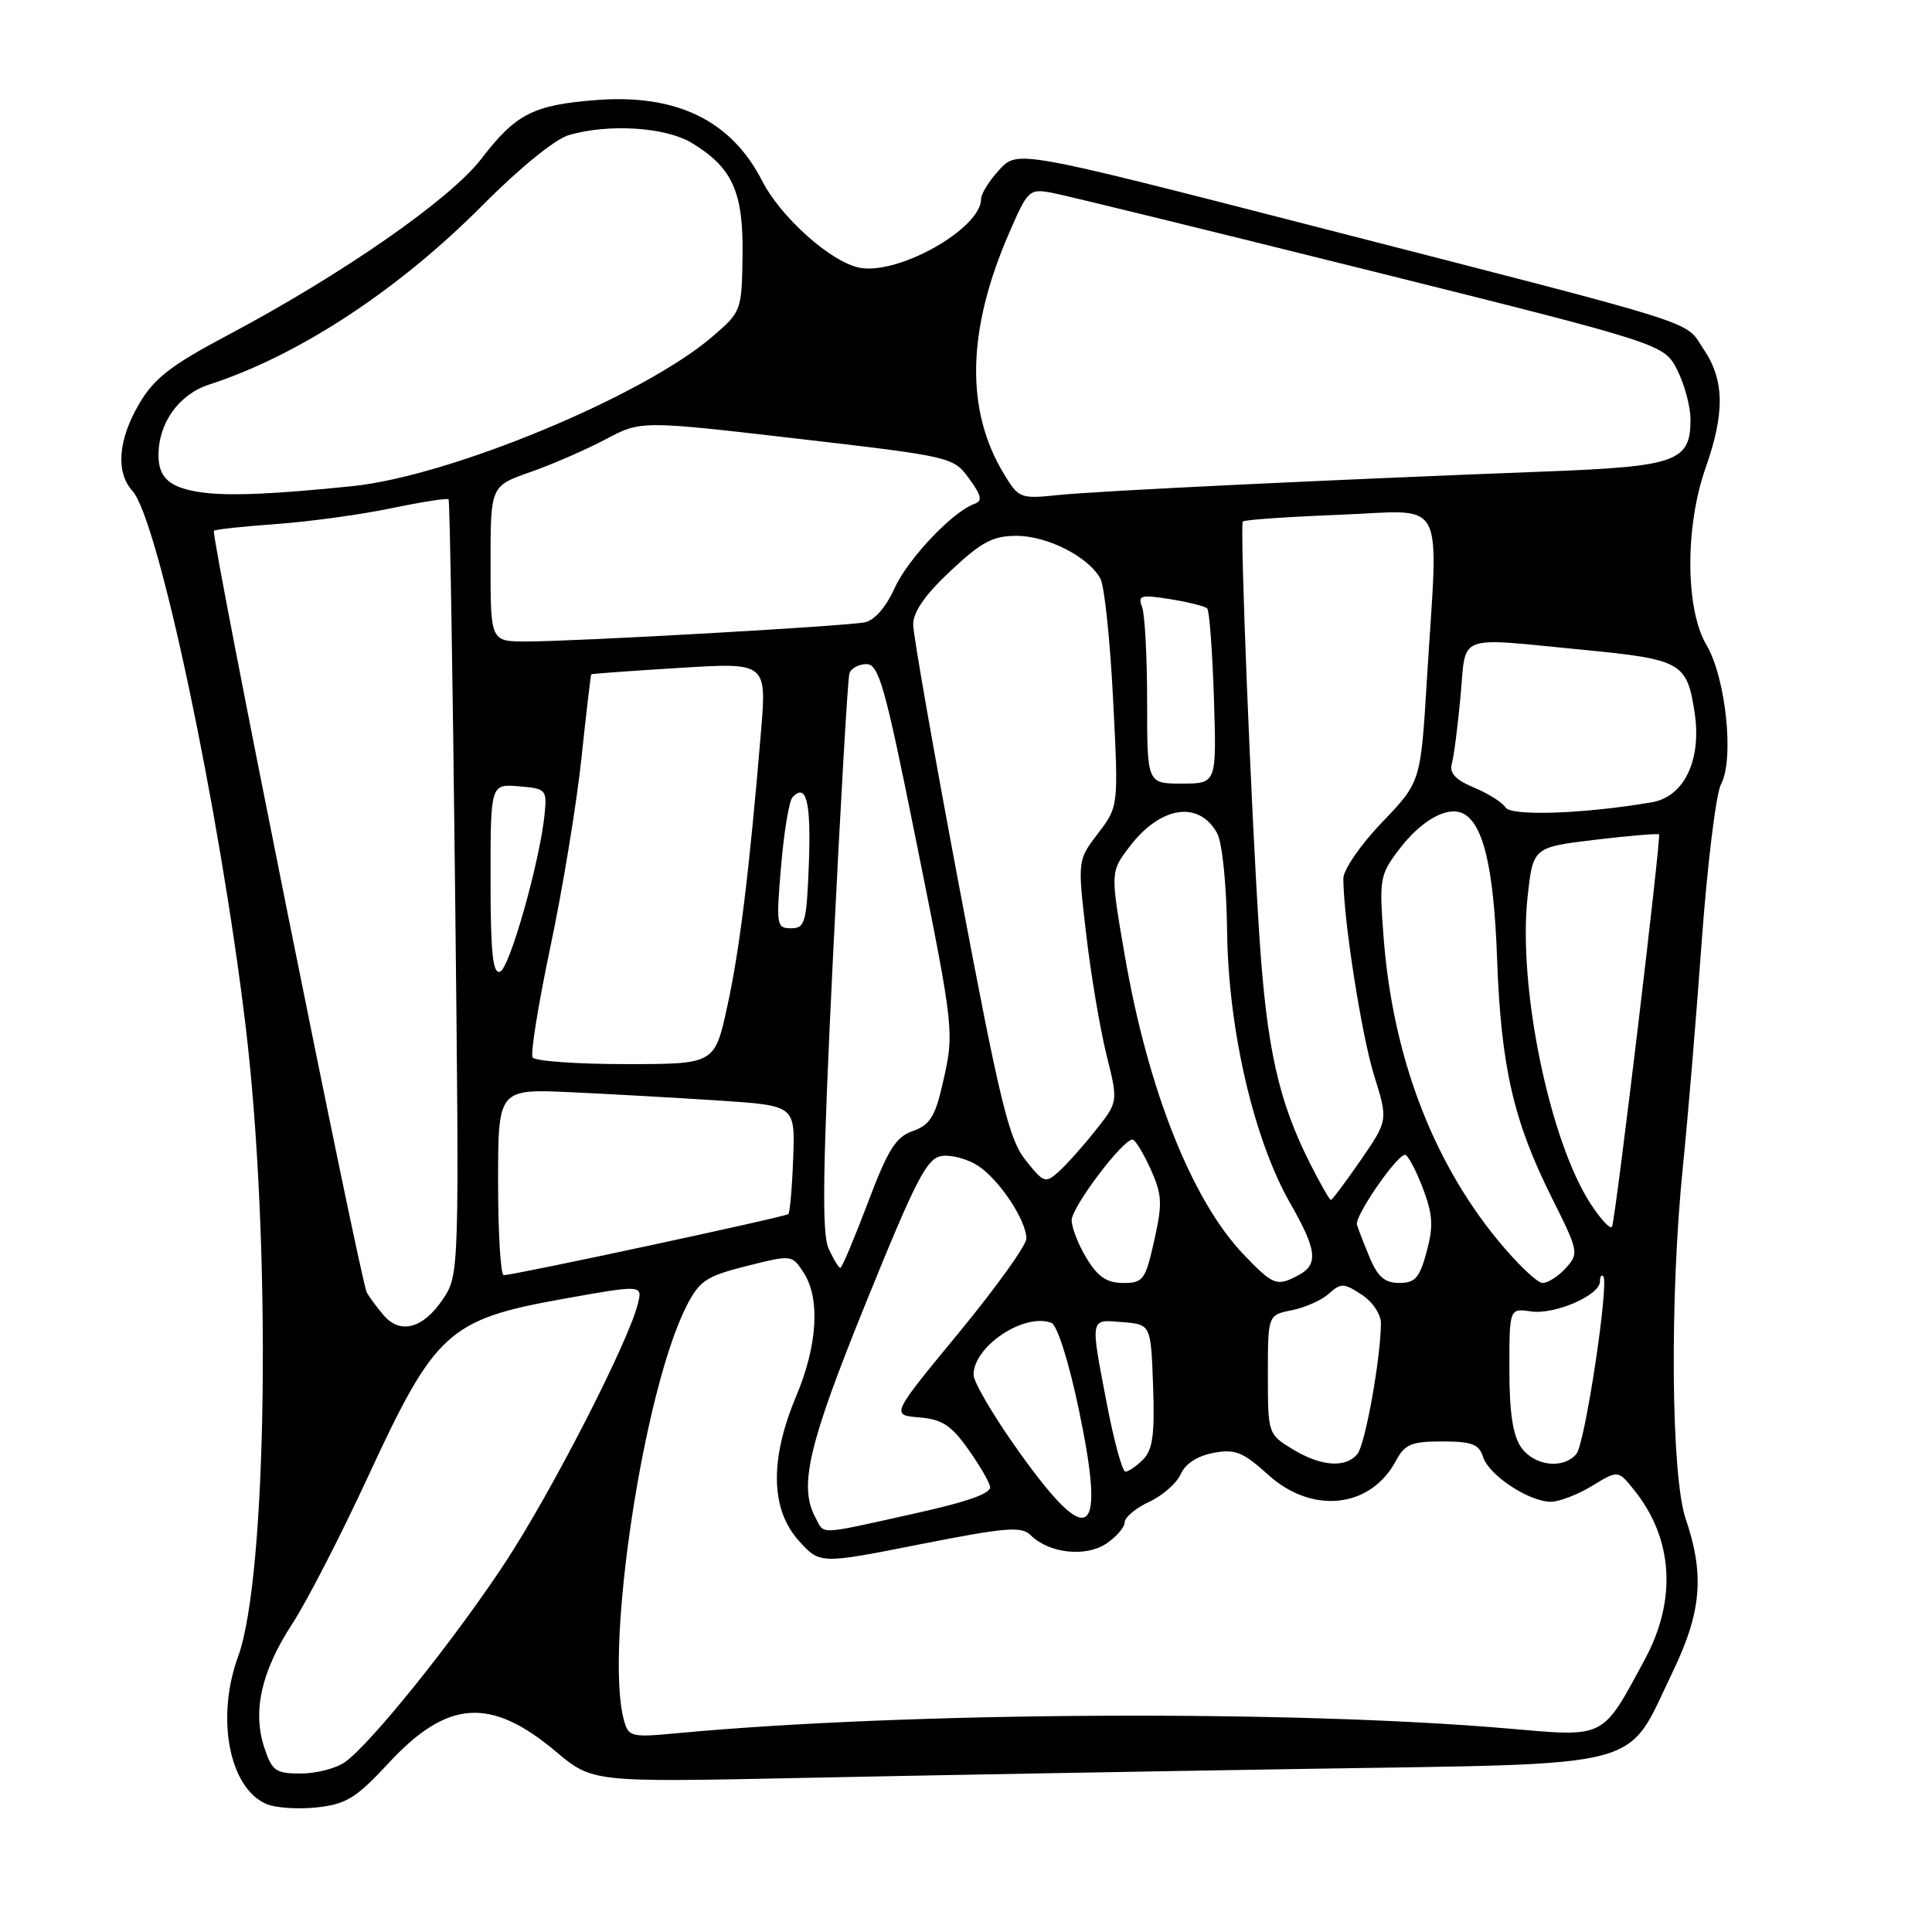 <?xml version="1.0" encoding="UTF-8" standalone="no"?>
<!DOCTYPE svg PUBLIC "-//W3C//DTD SVG 1.1//EN" "http://www.w3.org/Graphics/SVG/1.1/DTD/svg11.dtd" >
<svg xmlns="http://www.w3.org/2000/svg" xmlns:xlink="http://www.w3.org/1999/xlink" version="1.1" viewBox="0 0 256 256">
 <g >
 <path fill="currentColor"
d=" M 51.52 233.59 C 59.28 225.22 65.01 224.83 73.63 232.07 C 78.50 236.16 78.50 236.16 106.00 235.59 C 121.12 235.27 151.38 234.73 173.24 234.38 C 219.01 233.65 215.33 234.62 221.64 221.53 C 225.46 213.61 225.88 208.66 223.37 201.28 C 221.41 195.54 221.23 171.84 223.00 154.50 C 223.62 148.45 224.74 135.10 225.48 124.83 C 226.23 114.57 227.38 105.15 228.04 103.92 C 229.82 100.61 228.69 89.84 226.12 85.47 C 223.31 80.72 223.26 69.79 226.00 62.00 C 228.57 54.70 228.50 50.36 225.75 46.29 C 223.10 42.35 226.80 43.52 174.17 29.99 C 134.84 19.88 134.84 19.88 132.42 22.49 C 131.09 23.93 130.00 25.67 130.00 26.36 C 130.00 30.32 118.86 36.57 113.78 35.45 C 109.96 34.61 103.42 28.73 100.97 23.94 C 96.91 15.99 89.68 12.45 79.11 13.25 C 70.69 13.89 68.36 15.07 63.78 21.04 C 59.65 26.42 45.37 36.35 30.16 44.42 C 22.62 48.42 20.43 50.12 18.44 53.51 C 15.64 58.28 15.31 62.58 17.55 65.05 C 20.97 68.83 29.11 107.32 32.55 136.00 C 35.98 164.60 35.45 208.84 31.55 219.50 C 28.58 227.62 30.37 236.94 35.30 239.04 C 36.51 239.56 39.52 239.76 42.00 239.49 C 45.88 239.06 47.19 238.26 51.52 233.59 Z  M 35.02 231.56 C 33.43 226.75 34.64 221.42 38.73 215.16 C 40.65 212.22 45.21 203.36 48.86 195.46 C 57.62 176.51 59.47 174.83 74.45 172.14 C 85.16 170.22 85.16 170.22 84.51 172.80 C 83.23 177.91 73.08 197.70 66.97 207.00 C 60.22 217.27 49.11 231.11 45.68 233.51 C 44.51 234.33 41.89 235.00 39.86 235.00 C 36.53 235.00 36.04 234.66 35.02 231.56 Z  M 82.66 227.88 C 80.11 218.33 85.28 184.20 90.98 173.03 C 92.69 169.70 93.58 169.10 98.92 167.76 C 104.89 166.25 104.94 166.26 106.46 168.59 C 108.71 172.01 108.34 178.24 105.50 185.00 C 101.99 193.35 102.09 199.95 105.81 204.11 C 108.62 207.26 108.62 207.26 121.89 204.63 C 133.31 202.38 135.35 202.21 136.57 203.42 C 138.95 205.81 143.80 206.36 146.54 204.57 C 147.89 203.68 149.01 202.40 149.02 201.73 C 149.03 201.05 150.50 199.82 152.27 199.00 C 154.05 198.18 155.93 196.52 156.46 195.32 C 157.05 193.96 158.67 192.91 160.77 192.52 C 163.66 191.97 164.68 192.38 168.07 195.44 C 173.88 200.69 181.61 199.84 184.95 193.59 C 186.15 191.36 187.00 191.00 191.10 191.00 C 195.04 191.00 195.98 191.36 196.52 193.07 C 197.29 195.48 202.61 198.99 205.50 198.99 C 206.60 198.99 209.06 198.04 210.96 196.89 C 214.41 194.78 214.41 194.78 216.58 197.50 C 221.71 203.93 222.20 211.99 217.96 219.86 C 212.22 230.49 212.86 230.17 199.83 229.04 C 170.93 226.55 120.26 226.82 89.92 229.64 C 83.56 230.24 83.28 230.17 82.66 227.88 Z  M 108.04 201.07 C 105.81 196.92 107.11 191.42 114.79 172.50 C 121.42 156.16 122.82 153.45 124.81 153.17 C 126.08 152.99 128.24 153.58 129.61 154.48 C 132.43 156.33 135.99 161.70 136.00 164.12 C 136.00 165.01 131.96 170.63 127.03 176.62 C 118.06 187.50 118.06 187.50 121.78 187.81 C 124.77 188.05 126.03 188.85 128.19 191.89 C 129.68 193.96 131.03 196.25 131.19 196.97 C 131.41 197.87 128.28 198.98 121.00 200.59 C 108.19 203.43 109.28 203.39 108.04 201.07 Z  M 135.10 192.48 C 131.74 187.79 129.00 183.15 129.00 182.16 C 129.00 178.39 135.72 173.91 139.32 175.29 C 140.09 175.59 141.62 180.42 142.96 186.82 C 146.55 203.94 144.40 205.48 135.10 192.48 Z  M 146.69 186.16 C 144.44 174.40 144.36 174.83 148.75 175.19 C 152.50 175.50 152.50 175.50 152.79 183.64 C 153.02 190.07 152.74 192.12 151.47 193.39 C 150.58 194.28 149.53 195.00 149.12 195.00 C 148.72 195.00 147.63 191.02 146.69 186.16 Z  M 171.25 192.01 C 168.03 190.04 168.00 189.97 168.00 182.14 C 168.00 174.25 168.00 174.25 171.18 173.61 C 172.94 173.26 175.15 172.27 176.10 171.41 C 177.67 169.99 178.07 170.00 180.42 171.54 C 181.88 172.49 182.99 174.16 182.98 175.37 C 182.94 180.09 180.89 191.43 179.86 192.67 C 178.29 194.56 175.02 194.31 171.25 192.01 Z  M 201.56 191.78 C 200.46 190.21 200.00 187.17 200.00 181.45 C 200.00 173.35 200.00 173.35 202.87 173.77 C 206.00 174.23 212.00 171.63 212.00 169.81 C 212.00 169.18 212.20 168.86 212.44 169.10 C 213.25 169.91 210.03 191.26 208.89 192.64 C 207.16 194.72 203.30 194.26 201.56 191.78 Z  M 50.85 174.29 C 50.00 173.31 48.99 171.95 48.61 171.29 C 47.77 169.80 27.89 70.78 28.34 70.33 C 28.52 70.15 32.23 69.75 36.58 69.44 C 40.94 69.13 47.80 68.19 51.83 67.35 C 55.86 66.51 59.29 65.98 59.44 66.16 C 59.60 66.35 59.99 89.54 60.30 117.70 C 60.87 168.90 60.87 168.90 58.65 172.20 C 56.07 176.03 53.04 176.85 50.85 174.29 Z  M 143.99 166.75 C 142.90 164.96 142.01 162.69 142.00 161.69 C 142.00 159.95 148.75 151.00 150.06 151.00 C 150.41 151.00 151.48 152.75 152.45 154.88 C 153.99 158.30 154.05 159.43 152.94 164.38 C 151.77 169.60 151.48 170.00 148.83 170.00 C 146.68 170.00 145.48 169.20 143.99 166.75 Z  M 164.81 166.25 C 157.95 159.11 152.09 144.36 149.02 126.51 C 147.13 115.52 147.13 115.52 149.67 112.19 C 153.76 106.82 158.82 106.03 161.26 110.37 C 161.95 111.61 162.52 117.10 162.60 123.50 C 162.77 136.52 166.15 151.02 170.95 159.42 C 174.50 165.62 174.73 167.54 172.07 168.96 C 169.19 170.51 168.72 170.33 164.81 166.25 Z  M 181.50 166.66 C 180.73 164.82 179.97 162.85 179.80 162.27 C 179.48 161.16 185.05 153.06 186.17 153.02 C 186.53 153.01 187.58 154.96 188.50 157.35 C 189.86 160.92 189.96 162.45 189.04 165.85 C 188.11 169.32 187.51 170.00 185.41 170.00 C 183.51 170.00 182.56 169.19 181.50 166.66 Z  M 198.40 164.25 C 189.74 153.66 184.55 139.89 183.34 124.28 C 182.74 116.40 182.82 115.92 185.46 112.46 C 188.23 108.84 191.54 106.90 193.62 107.69 C 196.47 108.77 197.93 114.70 198.37 127.00 C 198.89 141.36 200.53 148.54 205.65 158.76 C 209.17 165.80 209.23 166.09 207.49 168.01 C 206.50 169.11 205.11 170.00 204.40 170.00 C 203.69 170.00 200.99 167.41 198.40 164.25 Z  M 66.00 156.64 C 66.00 144.28 66.00 144.28 75.75 144.73 C 81.11 144.98 89.97 145.48 95.43 145.84 C 105.36 146.50 105.36 146.50 105.10 153.49 C 104.96 157.34 104.67 160.66 104.46 160.87 C 104.10 161.24 68.36 168.91 66.75 168.97 C 66.34 168.99 66.00 163.44 66.00 156.64 Z  M 109.79 165.43 C 108.88 163.44 109.01 154.70 110.38 126.68 C 111.36 106.78 112.33 89.94 112.55 89.25 C 112.76 88.56 113.78 88.00 114.81 88.00 C 116.45 88.00 117.26 90.87 121.36 111.25 C 126.51 136.85 126.49 136.71 124.84 143.88 C 123.89 147.97 123.16 149.10 120.95 149.87 C 118.70 150.65 117.65 152.32 114.98 159.41 C 113.19 164.13 111.56 168.00 111.35 168.00 C 111.13 168.00 110.43 166.84 109.79 165.43 Z  M 210.75 159.49 C 205.31 151.12 201.12 130.73 202.41 118.88 C 203.13 112.27 203.13 112.27 211.32 111.28 C 215.82 110.74 219.65 110.42 219.83 110.56 C 220.14 110.81 214.22 160.34 213.62 162.49 C 213.47 163.03 212.18 161.68 210.75 159.49 Z  M 173.63 154.25 C 169.41 145.92 167.85 138.92 166.87 124.00 C 165.75 106.84 164.27 69.67 164.68 69.10 C 164.84 68.88 170.60 68.48 177.49 68.21 C 191.89 67.66 190.59 65.22 189.07 90.06 C 188.25 103.62 188.25 103.62 183.12 108.97 C 180.28 111.93 178.00 115.25 178.00 116.41 C 178.01 121.79 180.40 137.10 182.07 142.48 C 183.93 148.45 183.93 148.45 180.30 153.73 C 178.30 156.63 176.52 159.00 176.35 159.00 C 176.18 159.00 174.95 156.86 173.63 154.25 Z  M 135.88 153.71 C 133.68 150.93 132.50 146.09 127.17 117.86 C 123.78 99.90 121.00 84.10 121.00 82.74 C 121.00 81.07 122.61 78.77 125.96 75.64 C 130.05 71.80 131.57 71.00 134.71 71.00 C 138.82 71.01 144.30 73.82 145.82 76.70 C 146.35 77.69 147.10 84.88 147.49 92.67 C 148.22 106.85 148.22 106.85 145.50 110.42 C 142.78 113.98 142.78 113.98 143.92 123.74 C 144.54 129.11 145.76 136.31 146.61 139.75 C 148.17 146.00 148.17 146.00 145.19 149.75 C 143.56 151.81 141.37 154.27 140.33 155.21 C 138.52 156.84 138.32 156.77 135.88 153.71 Z  M 70.57 140.11 C 70.27 139.62 71.34 132.99 72.95 125.36 C 74.56 117.74 76.40 106.55 77.04 100.50 C 77.68 94.45 78.27 89.43 78.35 89.35 C 78.43 89.27 83.70 88.89 90.05 88.50 C 101.61 87.78 101.61 87.78 100.82 97.14 C 99.27 115.65 98.00 125.93 96.36 133.40 C 94.69 141.00 94.69 141.00 82.90 141.00 C 76.42 141.00 70.87 140.60 70.57 140.11 Z  M 65.00 116.52 C 65.00 103.88 65.00 103.88 68.75 104.19 C 72.37 104.49 72.49 104.62 72.16 107.91 C 71.53 114.18 67.51 128.36 66.25 128.76 C 65.29 129.07 65.00 126.19 65.00 116.52 Z  M 103.50 114.75 C 103.88 110.21 104.57 106.11 105.01 105.64 C 106.85 103.69 107.48 106.26 107.18 114.40 C 106.88 122.27 106.68 123.00 104.82 123.00 C 102.89 123.00 102.83 122.61 103.50 114.75 Z  M 199.50 107.00 C 199.09 106.34 197.21 105.15 195.32 104.36 C 192.87 103.34 192.03 102.44 192.37 101.21 C 192.64 100.27 193.16 96.24 193.53 92.25 C 194.31 83.84 192.68 84.45 209.94 86.12 C 222.80 87.37 223.55 87.80 224.55 94.46 C 225.49 100.72 223.16 105.58 218.86 106.31 C 210.00 107.83 200.23 108.18 199.50 107.00 Z  M 152.00 93.00 C 152.00 87.04 151.70 81.38 151.33 80.43 C 150.74 78.88 151.15 78.77 155.05 79.39 C 157.45 79.78 159.66 80.33 159.96 80.62 C 160.25 80.92 160.65 86.26 160.85 92.50 C 161.21 103.83 161.21 103.83 156.61 103.83 C 152.00 103.83 152.00 103.83 152.00 93.00 Z  M 65.00 74.70 C 65.00 64.40 65.00 64.40 70.25 62.56 C 73.14 61.55 77.62 59.60 80.21 58.23 C 84.92 55.72 84.92 55.72 105.61 58.12 C 126.10 60.50 126.32 60.55 128.40 63.40 C 130.07 65.69 130.21 66.38 129.11 66.77 C 126.22 67.79 120.27 74.08 118.51 77.99 C 117.40 80.45 115.86 82.21 114.59 82.46 C 112.02 82.98 76.27 85.00 69.74 85.00 C 65.00 85.00 65.00 85.00 65.00 74.70 Z  M 27.00 65.28 C 22.60 64.72 21.00 63.41 21.00 60.33 C 21.00 56.02 23.71 52.25 27.73 50.95 C 39.54 47.12 52.72 38.48 63.91 27.23 C 68.86 22.24 73.58 18.41 75.40 17.89 C 80.74 16.35 88.24 16.85 91.70 18.96 C 97.07 22.23 98.51 25.45 98.39 33.84 C 98.29 41.17 98.24 41.30 94.39 44.61 C 85.26 52.46 59.74 63.06 46.75 64.41 C 36.49 65.47 30.57 65.73 27.00 65.28 Z  M 133.05 62.84 C 127.90 54.37 128.11 43.79 133.69 30.93 C 136.20 25.13 136.37 24.98 139.46 25.56 C 141.21 25.89 160.16 30.53 181.57 35.87 C 220.50 45.59 220.50 45.59 222.25 49.04 C 223.21 50.94 224.00 53.89 224.00 55.60 C 224.00 61.15 222.15 61.81 204.99 62.47 C 176.11 63.57 145.52 65.05 140.28 65.59 C 135.21 66.12 134.99 66.04 133.05 62.84 Z "/>
</g>
</svg>